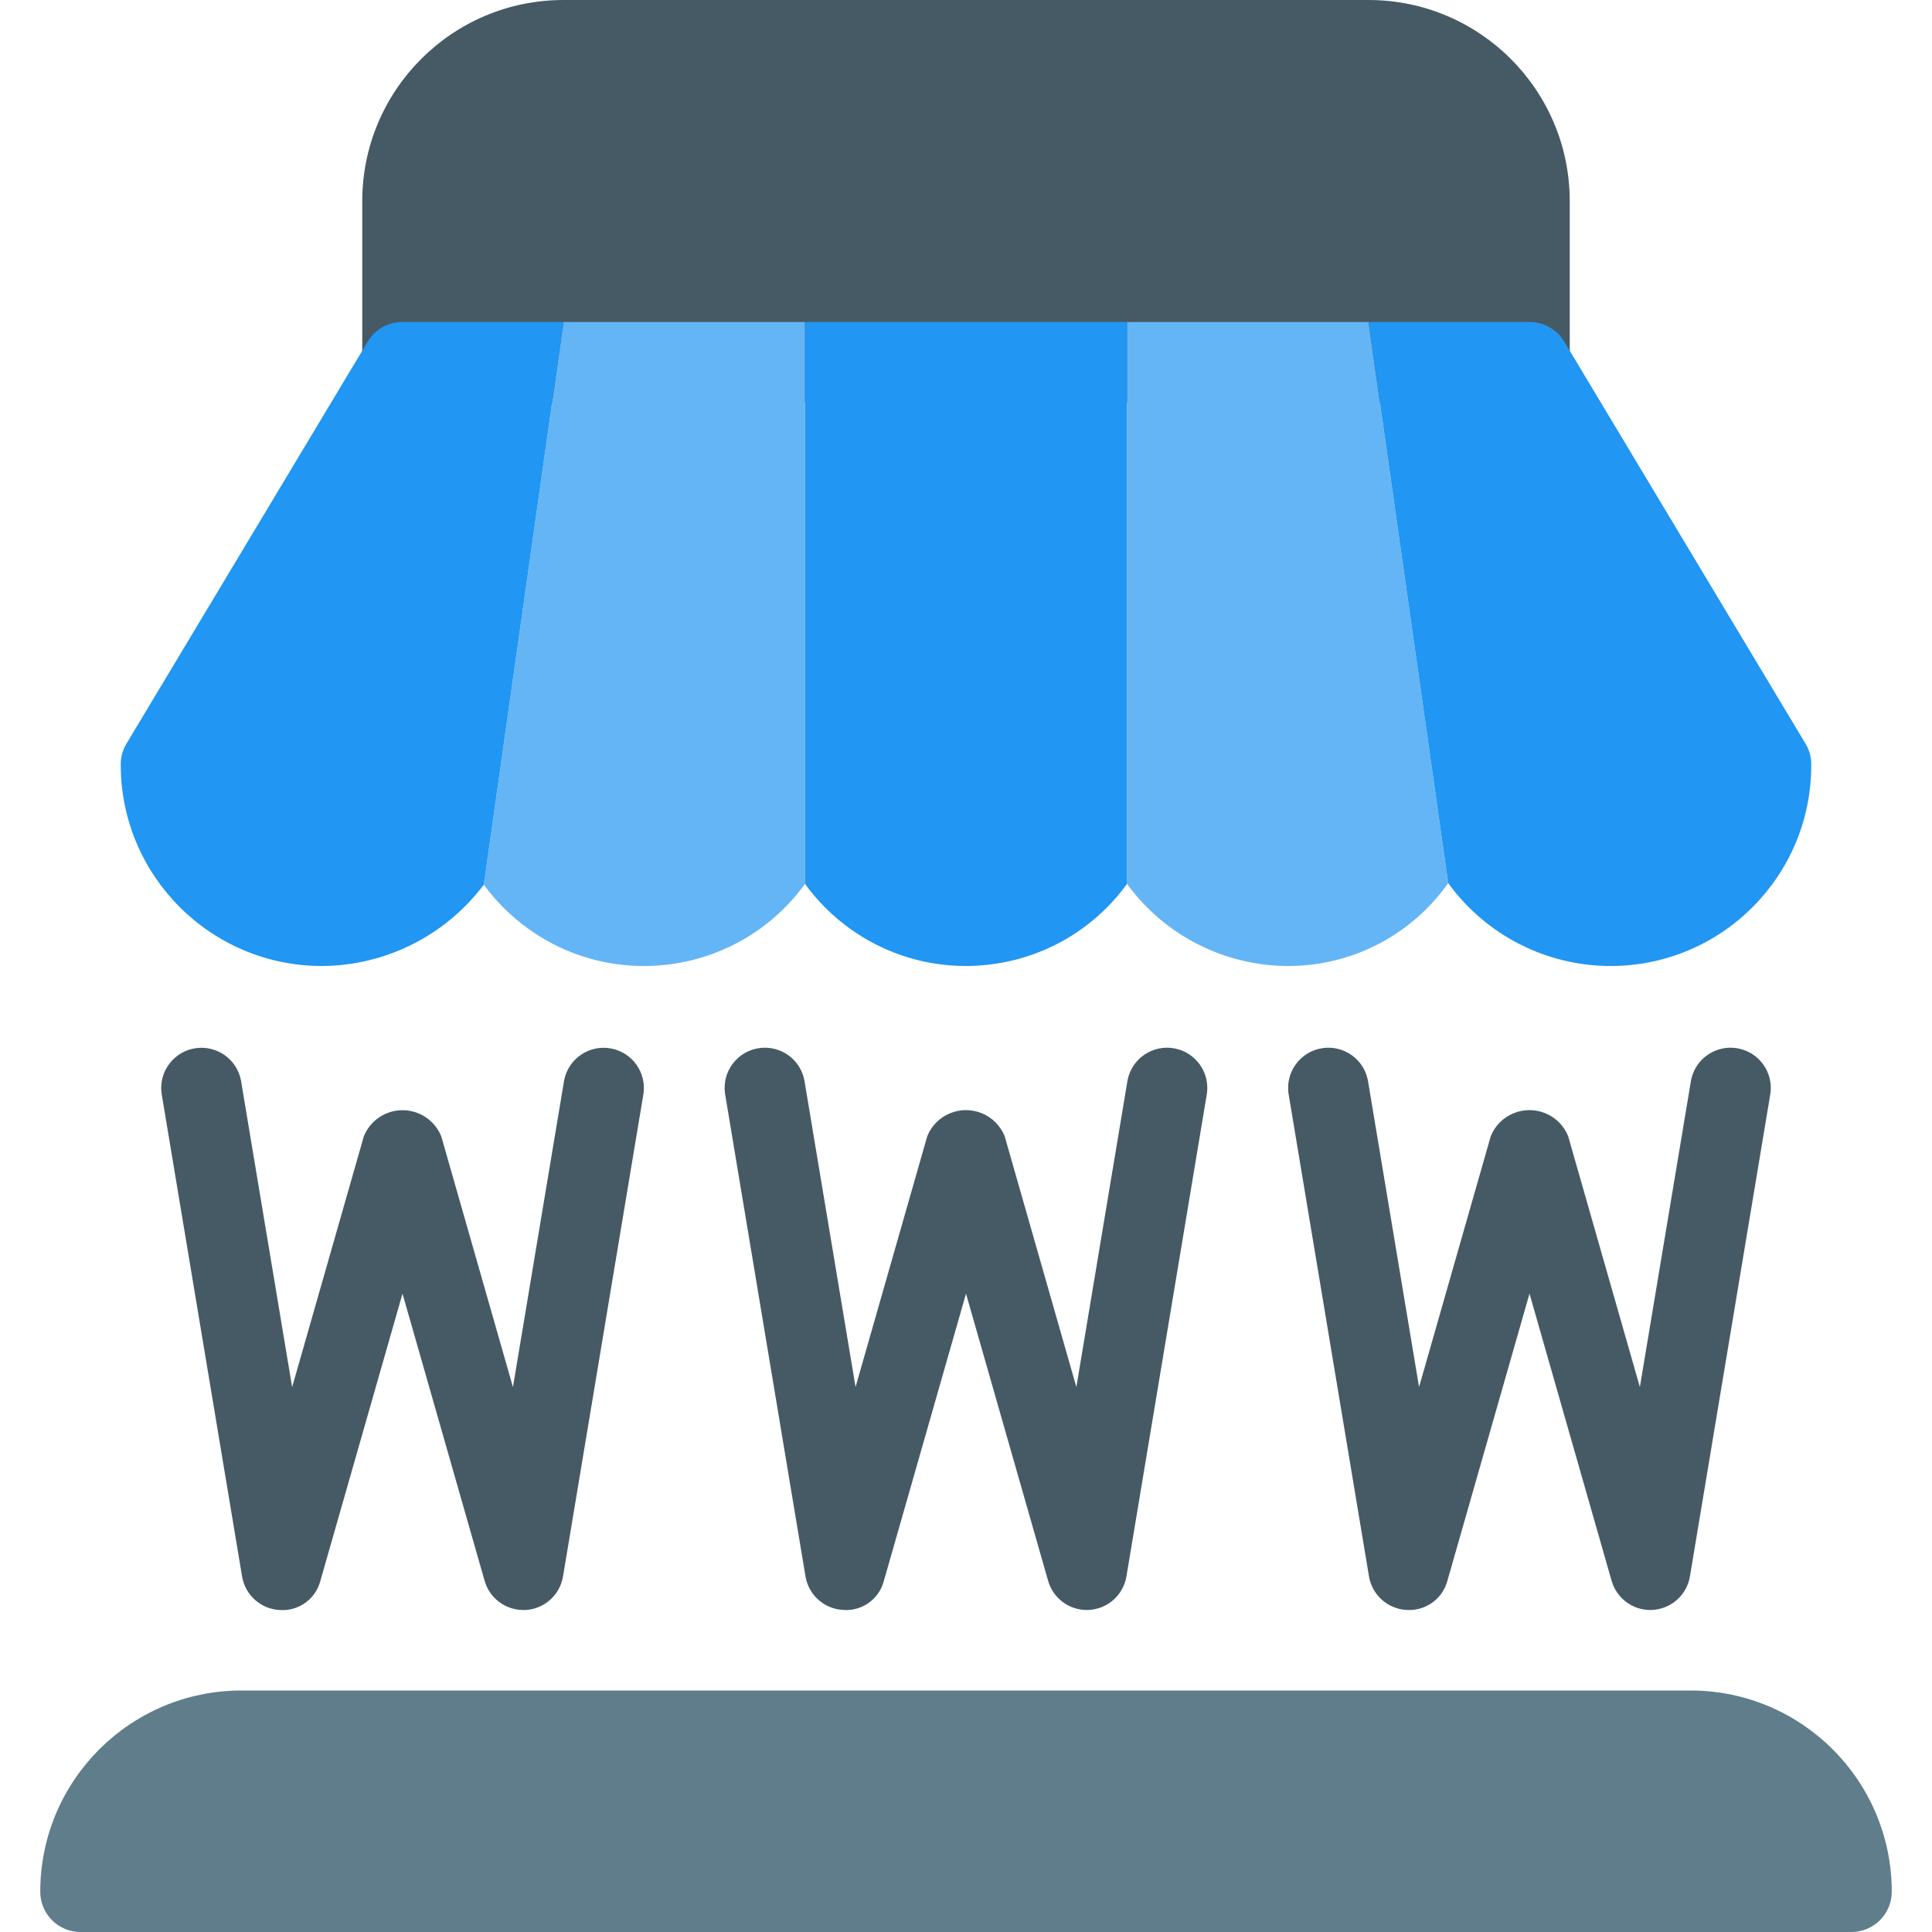 <?xml version="1.0" encoding="iso-8859-1"?>
<!-- Generator: Adobe Illustrator 19.0.0, SVG Export Plug-In . SVG Version: 6.00 Build 0)  -->
<svg version="1.1" id="Capa_1" xmlns="http://www.w3.org/2000/svg" xmlns:xlink="http://www.w3.org/1999/xlink" x="0px" y="0px"
	 viewBox="0 0 512 512" style="enable-background:new 0 0 512 512;" xml:space="preserve">
<path style="fill:#607D8B;" d="M448,448H64c-29.455,0-53.333,23.878-53.333,53.333c0,5.891,4.776,10.667,10.667,10.667h469.333
	c5.891,0,10.667-4.776,10.667-10.667C501.333,471.878,477.455,448,448,448z"/>
<path style="fill:#455A64;" d="M362.667,0H149.333C119.878,0,96,23.878,96,53.333V96c0,5.891,4.776,10.667,10.667,10.667h298.667
	c5.891,0,10.667-4.776,10.667-10.667V53.333C416,23.878,392.122,0,362.667,0z"/>
<path style="fill:#64B5F6;" d="M213.333,85.333V234.24c-17.059,23.548-49.978,28.808-73.527,11.749
	c-4.442-3.218-8.353-7.11-11.593-11.535l21.12-149.12H213.333z"/>
<path style="fill:#2196F3;" d="M106.667,85.333h42.667l-21.12,149.12c-10.145,13.483-26.007,21.453-42.88,21.547
	C55.878,256,32,232.122,32,202.667c-0.036-1.953,0.482-3.876,1.493-5.547l64-106.667C99.44,87.255,102.922,85.312,106.667,85.333z"
	/>
<path style="fill:#64B5F6;" d="M383.787,234.027c-9.728,13.801-25.568,22-42.453,21.973c-16.878-0.035-32.728-8.119-42.667-21.76
	V85.333h64L383.787,234.027z"/>
<g>
	<path style="fill:#2196F3;" d="M213.333,85.333h85.333V234.24c-17.098,23.564-50.06,28.806-73.625,11.709
		c-4.495-3.262-8.447-7.213-11.709-11.709V85.333z"/>
	<path style="fill:#2196F3;" d="M480,202.667c0.093,29.361-23.633,53.238-52.994,53.331c-17.102,0.054-33.186-8.122-43.22-21.971
		l-21.12-148.693h42.667c3.745-0.022,7.226,1.921,9.173,5.12l64,106.667C479.518,198.791,480.036,200.714,480,202.667z"/>
</g>
<g>
	<path style="fill:#455A64;" d="M138.667,426.667c-4.759-0.008-8.936-3.168-10.24-7.744l-21.76-76.096l-21.76,76.096
		c-1.257,4.867-5.825,8.131-10.837,7.744c-4.98-0.281-9.1-3.976-9.92-8.896l-21.333-128c-0.791-5.838,3.3-11.211,9.138-12.002
		c5.59-0.758,10.804,2.969,11.897,8.504l13.568,81.323l19.008-66.496c2.311-5.661,8.774-8.377,14.436-6.066
		c2.755,1.125,4.941,3.311,6.066,6.066l19.008,66.496l13.568-81.323c1.141-5.779,6.752-9.539,12.531-8.398
		c5.535,1.093,9.261,6.306,8.504,11.897l-21.333,128c-0.822,4.927-4.953,8.624-9.941,8.896H138.667z"/>
	<path style="fill:#455A64;" d="M288,426.667c-4.759-0.008-8.936-3.168-10.24-7.744L256,342.827l-21.76,76.096
		c-1.252,4.878-5.84,8.141-10.859,7.723c-4.98-0.281-9.1-3.976-9.92-8.896l-21.333-128c-0.791-5.838,3.3-11.211,9.138-12.002
		c5.59-0.758,10.804,2.969,11.897,8.504l13.568,81.323l19.008-66.496c2.311-5.661,8.774-8.377,14.436-6.066
		c2.755,1.125,4.941,3.311,6.066,6.066l19.008,66.496l13.568-81.323c1.141-5.779,6.752-9.539,12.531-8.398
		c5.535,1.093,9.261,6.306,8.504,11.897l-21.333,128c-0.82,4.92-4.94,8.615-9.92,8.896L288,426.667z"/>
	<path style="fill:#455A64;" d="M437.333,426.667c-4.759-0.008-8.936-3.168-10.24-7.744l-21.76-76.096l-21.76,76.096
		c-1.297,4.846-5.855,8.088-10.859,7.723c-4.98-0.281-9.1-3.976-9.92-8.896l-21.333-128c-0.791-5.838,3.3-11.211,9.138-12.002
		c5.59-0.758,10.804,2.969,11.897,8.504l13.568,81.323l19.008-66.496c2.311-5.661,8.774-8.377,14.436-6.066
		c2.755,1.125,4.941,3.311,6.066,6.066l19.008,66.496l13.568-81.323c1.141-5.779,6.752-9.539,12.531-8.398
		c5.535,1.093,9.261,6.306,8.504,11.897l-21.333,128c-0.82,4.92-4.94,8.615-9.92,8.896L437.333,426.667z"/>
</g>
<g>
</g>
<g>
</g>
<g>
</g>
<g>
</g>
<g>
</g>
<g>
</g>
<g>
</g>
<g>
</g>
<g>
</g>
<g>
</g>
<g>
</g>
<g>
</g>
<g>
</g>
<g>
</g>
<g>
</g>
</svg>

